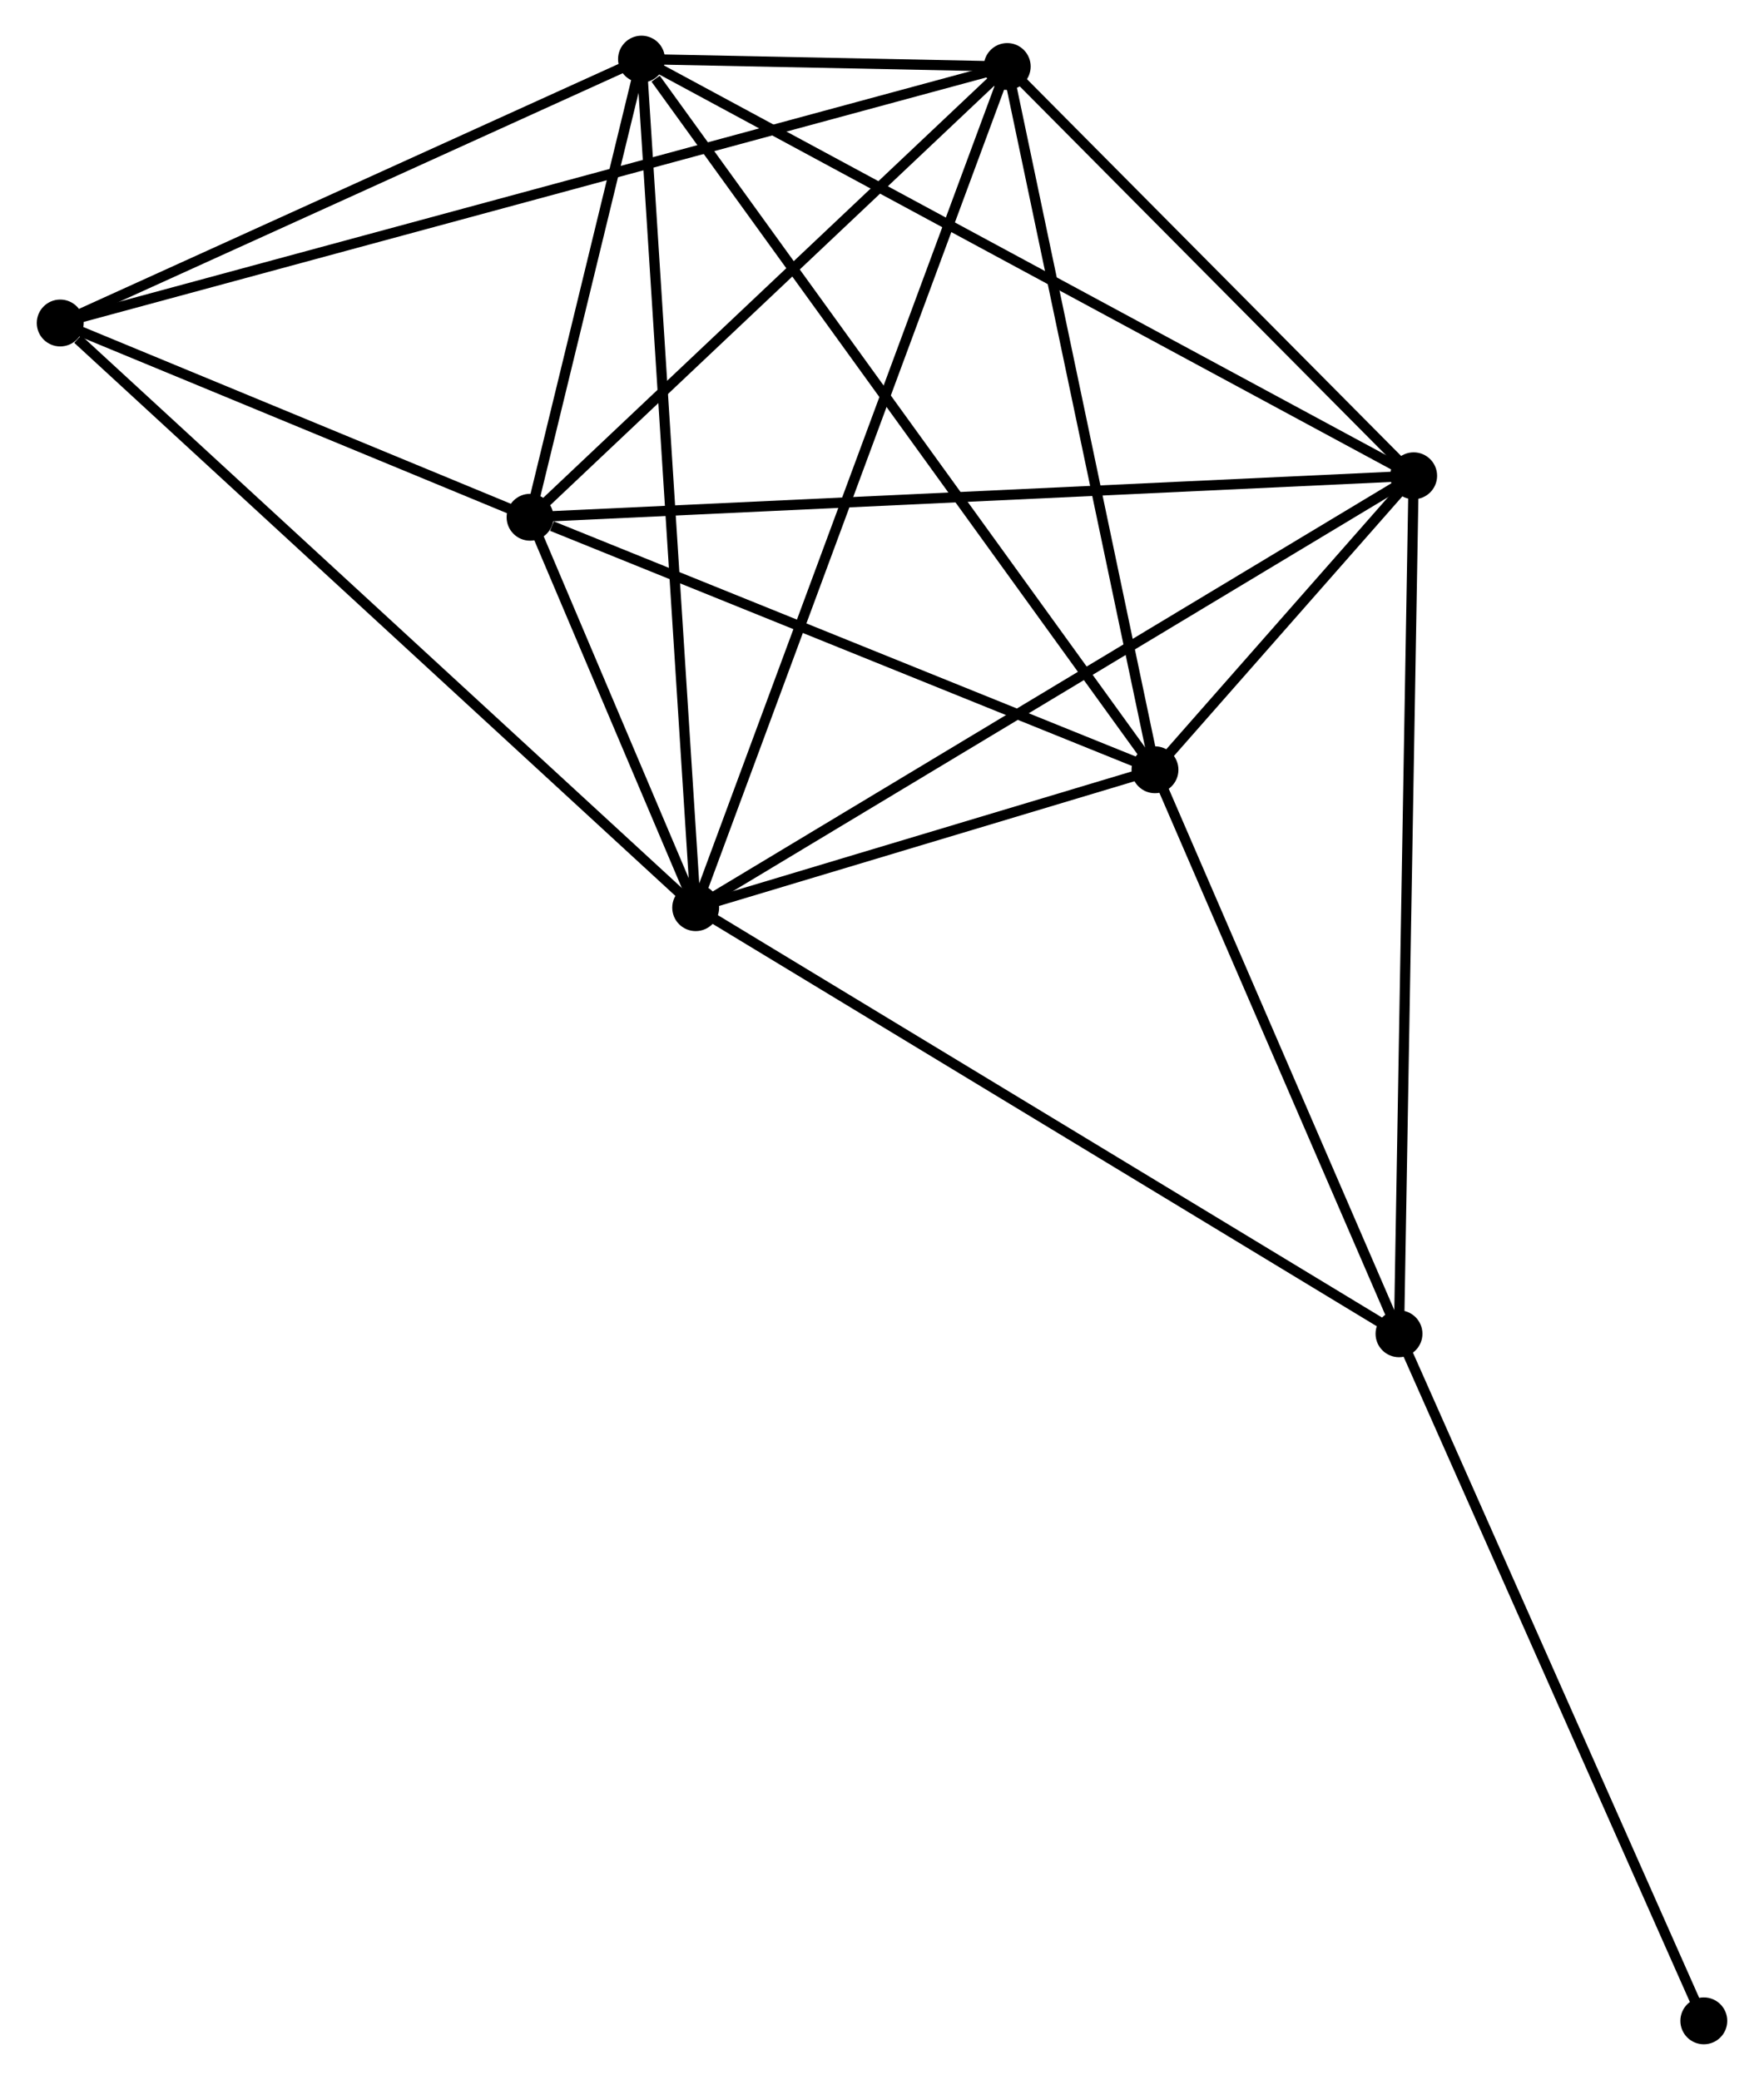 <?xml version="1.0" encoding="UTF-8" standalone="no"?>
<!DOCTYPE svg PUBLIC "-//W3C//DTD SVG 1.1//EN"
 "http://www.w3.org/Graphics/SVG/1.1/DTD/svg11.dtd">
<!-- Generated by graphviz version 2.36.0 (20140111.2315)
 -->
<!-- Title: %3 Pages: 1 -->
<svg width="173pt" height="204pt"
 viewBox="0.00 0.00 172.86 204.09" xmlns="http://www.w3.org/2000/svg" xmlns:xlink="http://www.w3.org/1999/xlink">
<g id="graph0" class="graph" transform="scale(1 1) rotate(0) translate(4 200.088)">
<title>%3</title>
<!-- 0 -->
<g id="node1" class="node"><title>0</title>
<ellipse fill="black" stroke="black" cx="64.15" cy="-111.027" rx="1.8" ry="1.8"/>
</g>
<!-- 1 -->
<g id="node2" class="node"><title>1</title>
<ellipse fill="black" stroke="black" cx="134.594" cy="-153.403" rx="1.8" ry="1.8"/>
</g>
<!-- 0&#45;&#45;1 -->
<g id="edge1" class="edge"><title>0&#45;&#45;1</title>
<path fill="none" stroke="black" d="M65.891,-112.075C75.637,-117.938 123.327,-146.625 132.914,-152.392"/>
</g>
<!-- 2 -->
<g id="node3" class="node"><title>2</title>
<ellipse fill="black" stroke="black" cx="109.214" cy="-124.556" rx="1.8" ry="1.8"/>
</g>
<!-- 0&#45;&#45;2 -->
<g id="edge2" class="edge"><title>0&#45;&#45;2</title>
<path fill="none" stroke="black" d="M66.086,-111.609C73.499,-113.834 100.022,-121.796 107.335,-123.992"/>
</g>
<!-- 3 -->
<g id="node4" class="node"><title>3</title>
<ellipse fill="black" stroke="black" cx="58.832" cy="-194.288" rx="1.8" ry="1.8"/>
</g>
<!-- 0&#45;&#45;3 -->
<g id="edge3" class="edge"><title>0&#45;&#45;3</title>
<path fill="none" stroke="black" d="M64.018,-113.086C63.282,-124.605 59.683,-180.971 58.959,-192.302"/>
</g>
<!-- 4 -->
<g id="node5" class="node"><title>4</title>
<ellipse fill="black" stroke="black" cx="94.717" cy="-193.562" rx="1.8" ry="1.8"/>
</g>
<!-- 0&#45;&#45;4 -->
<g id="edge4" class="edge"><title>0&#45;&#45;4</title>
<path fill="none" stroke="black" d="M64.788,-112.751C68.766,-123.492 90.114,-181.134 94.082,-191.848"/>
</g>
<!-- 5 -->
<g id="node6" class="node"><title>5</title>
<ellipse fill="black" stroke="black" cx="47.899" cy="-149.335" rx="1.8" ry="1.8"/>
</g>
<!-- 0&#45;&#45;5 -->
<g id="edge5" class="edge"><title>0&#45;&#45;5</title>
<path fill="none" stroke="black" d="M63.276,-113.087C60.428,-119.801 51.439,-140.99 48.7,-147.448"/>
</g>
<!-- 6 -->
<g id="node7" class="node"><title>6</title>
<ellipse fill="black" stroke="black" cx="1.8" cy="-168.395" rx="1.8" ry="1.8"/>
</g>
<!-- 0&#45;&#45;6 -->
<g id="edge6" class="edge"><title>0&#45;&#45;6</title>
<path fill="none" stroke="black" d="M62.608,-112.446C54.057,-120.314 12.504,-158.547 3.516,-166.816"/>
</g>
<!-- 7 -->
<g id="node8" class="node"><title>7</title>
<ellipse fill="black" stroke="black" cx="133.156" cy="-69.217" rx="1.8" ry="1.8"/>
</g>
<!-- 0&#45;&#45;7 -->
<g id="edge7" class="edge"><title>0&#45;&#45;7</title>
<path fill="none" stroke="black" d="M65.855,-109.994C75.32,-104.26 121.309,-76.395 131.256,-70.368"/>
</g>
<!-- 1&#45;&#45;2 -->
<g id="edge8" class="edge"><title>1&#45;&#45;2</title>
<path fill="none" stroke="black" d="M133.23,-151.852C128.782,-146.796 114.743,-130.839 110.464,-125.976"/>
</g>
<!-- 1&#45;&#45;3 -->
<g id="edge9" class="edge"><title>1&#45;&#45;3</title>
<path fill="none" stroke="black" d="M132.721,-154.413C122.24,-160.07 70.95,-187.749 60.64,-193.312"/>
</g>
<!-- 1&#45;&#45;4 -->
<g id="edge10" class="edge"><title>1&#45;&#45;4</title>
<path fill="none" stroke="black" d="M133.267,-154.739C127.213,-160.836 102.239,-185.987 96.09,-192.18"/>
</g>
<!-- 1&#45;&#45;5 -->
<g id="edge11" class="edge"><title>1&#45;&#45;5</title>
<path fill="none" stroke="black" d="M132.783,-153.318C121.501,-152.788 60.954,-149.947 49.7,-149.419"/>
</g>
<!-- 1&#45;&#45;7 -->
<g id="edge12" class="edge"><title>1&#45;&#45;7</title>
<path fill="none" stroke="black" d="M134.559,-151.322C134.36,-139.674 133.386,-82.682 133.19,-71.225"/>
</g>
<!-- 2&#45;&#45;3 -->
<g id="edge13" class="edge"><title>2&#45;&#45;3</title>
<path fill="none" stroke="black" d="M107.969,-126.279C101.059,-135.843 67.482,-182.317 60.219,-192.368"/>
</g>
<!-- 2&#45;&#45;4 -->
<g id="edge14" class="edge"><title>2&#45;&#45;4</title>
<path fill="none" stroke="black" d="M108.796,-126.546C106.679,-136.623 97.165,-181.909 95.11,-191.694"/>
</g>
<!-- 2&#45;&#45;5 -->
<g id="edge15" class="edge"><title>2&#45;&#45;5</title>
<path fill="none" stroke="black" d="M107.446,-125.27C98.649,-128.825 59.656,-144.584 50.046,-148.468"/>
</g>
<!-- 2&#45;&#45;7 -->
<g id="edge16" class="edge"><title>2&#45;&#45;7</title>
<path fill="none" stroke="black" d="M110.011,-122.714C113.646,-114.313 128.64,-79.655 132.332,-71.122"/>
</g>
<!-- 3&#45;&#45;4 -->
<g id="edge17" class="edge"><title>3&#45;&#45;4</title>
<path fill="none" stroke="black" d="M60.762,-194.249C66.934,-194.124 86.17,-193.735 92.6,-193.605"/>
</g>
<!-- 3&#45;&#45;5 -->
<g id="edge18" class="edge"><title>3&#45;&#45;5</title>
<path fill="none" stroke="black" d="M58.362,-192.356C56.564,-184.962 50.13,-158.504 48.355,-151.209"/>
</g>
<!-- 3&#45;&#45;6 -->
<g id="edge19" class="edge"><title>3&#45;&#45;6</title>
<path fill="none" stroke="black" d="M56.935,-193.426C48.276,-189.495 12.557,-173.279 3.763,-169.287"/>
</g>
<!-- 4&#45;&#45;5 -->
<g id="edge20" class="edge"><title>4&#45;&#45;5</title>
<path fill="none" stroke="black" d="M93.159,-192.091C86.051,-185.376 56.73,-157.677 49.511,-150.857"/>
</g>
<!-- 4&#45;&#45;6 -->
<g id="edge21" class="edge"><title>4&#45;&#45;6</title>
<path fill="none" stroke="black" d="M92.776,-193.037C80.684,-189.761 15.791,-172.185 3.73,-168.918"/>
</g>
<!-- 5&#45;&#45;6 -->
<g id="edge22" class="edge"><title>5&#45;&#45;6</title>
<path fill="none" stroke="black" d="M45.919,-150.154C38.336,-153.289 11.203,-164.507 3.722,-167.601"/>
</g>
<!-- 8 -->
<g id="node9" class="node"><title>8</title>
<ellipse fill="black" stroke="black" cx="163.063" cy="-1.8" rx="1.8" ry="1.8"/>
</g>
<!-- 7&#45;&#45;8 -->
<g id="edge23" class="edge"><title>7&#45;&#45;8</title>
<path fill="none" stroke="black" d="M133.895,-67.55C137.997,-58.304 157.929,-13.374 162.24,-3.656"/>
</g>
</g>
</svg>
